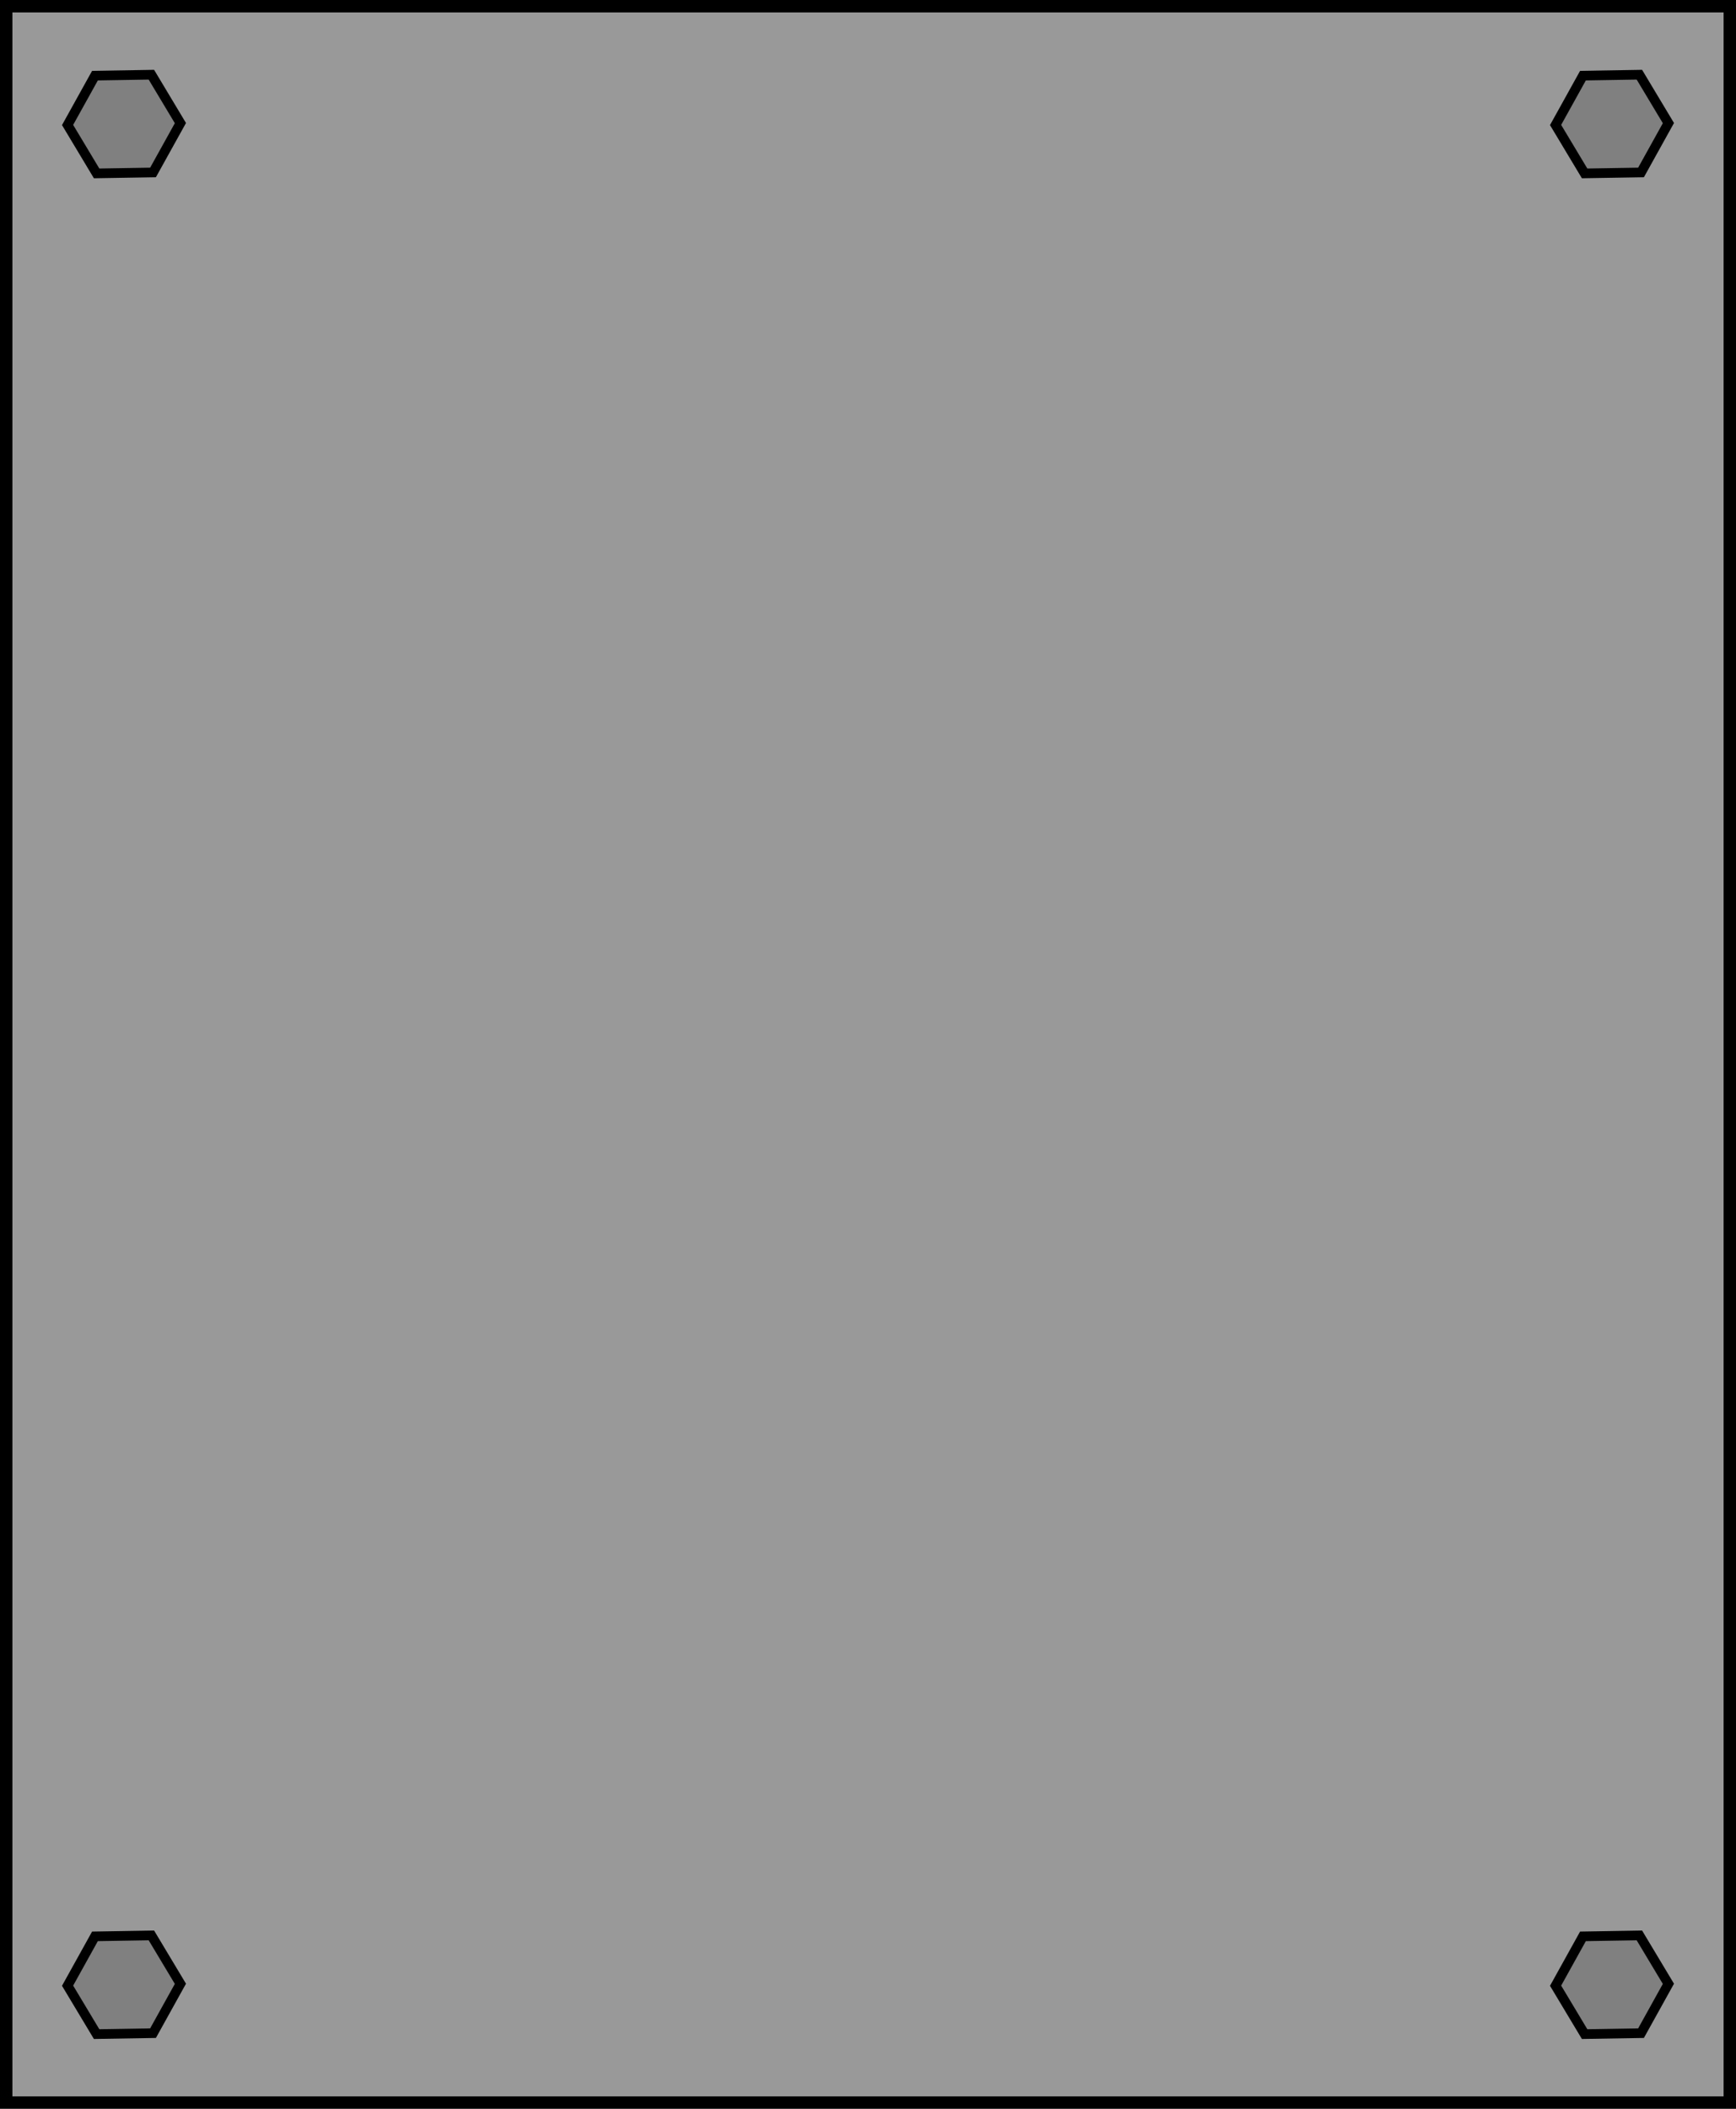 <svg width="140" height="170" version="1.1" id="svg27397" xmlns="http://www.w3.org/2000/svg">
  <g id="source-chamber" style="display:inline" transform="translate(-383.898 -194.153)">
    <path style="display:inline;fill:#999;stroke:#000;stroke-width:1;stroke-linecap:square;stroke-linejoin:miter;stroke-dasharray:none;stroke-opacity:1;paint-order:markers stroke fill" id="rect274-3-9-7" d="M384.398 194.654h139v169H384.398Z"/>
    <path style="display:inline;fill:gray;fill-opacity:1;stroke:#000;stroke-width:.78;stroke-linecap:square;stroke-linejoin:miter;stroke-miterlimit:4;stroke-dasharray:none;stroke-opacity:1;paint-order:markers stroke fill" id="path15021-17" d="m396.239 208.055-4.55.076-2.341-3.902 2.208-3.978 4.55-.076 2.341 3.902z"/>
    <path style="display:inline;fill:gray;fill-opacity:1;stroke:#000;stroke-width:.78;stroke-linecap:square;stroke-linejoin:miter;stroke-miterlimit:4;stroke-dasharray:none;stroke-opacity:1;paint-order:markers stroke fill" id="path15021-37" d="m516.239 208.055-4.55.076-2.341-3.902 2.208-3.978 4.55-.076 2.341 3.902z"/>
    <path style="display:inline;fill:gray;fill-opacity:1;stroke:#000;stroke-width:.78;stroke-linecap:square;stroke-linejoin:miter;stroke-miterlimit:4;stroke-dasharray:none;stroke-opacity:1;paint-order:markers stroke fill" id="path15021-70" d="m516.239 358.055-4.55.076-2.341-3.902 2.208-3.978 4.55-.076 2.341 3.902z"/>
    <path style="display:inline;fill:gray;fill-opacity:1;stroke:#000;stroke-width:.78;stroke-linecap:square;stroke-linejoin:miter;stroke-miterlimit:4;stroke-dasharray:none;stroke-opacity:1;paint-order:markers stroke fill" id="path15021-82" d="m396.239 358.055-4.55.076-2.341-3.902 2.208-3.978 4.55-.076 2.341 3.902z"/>
  </g>
</svg>
